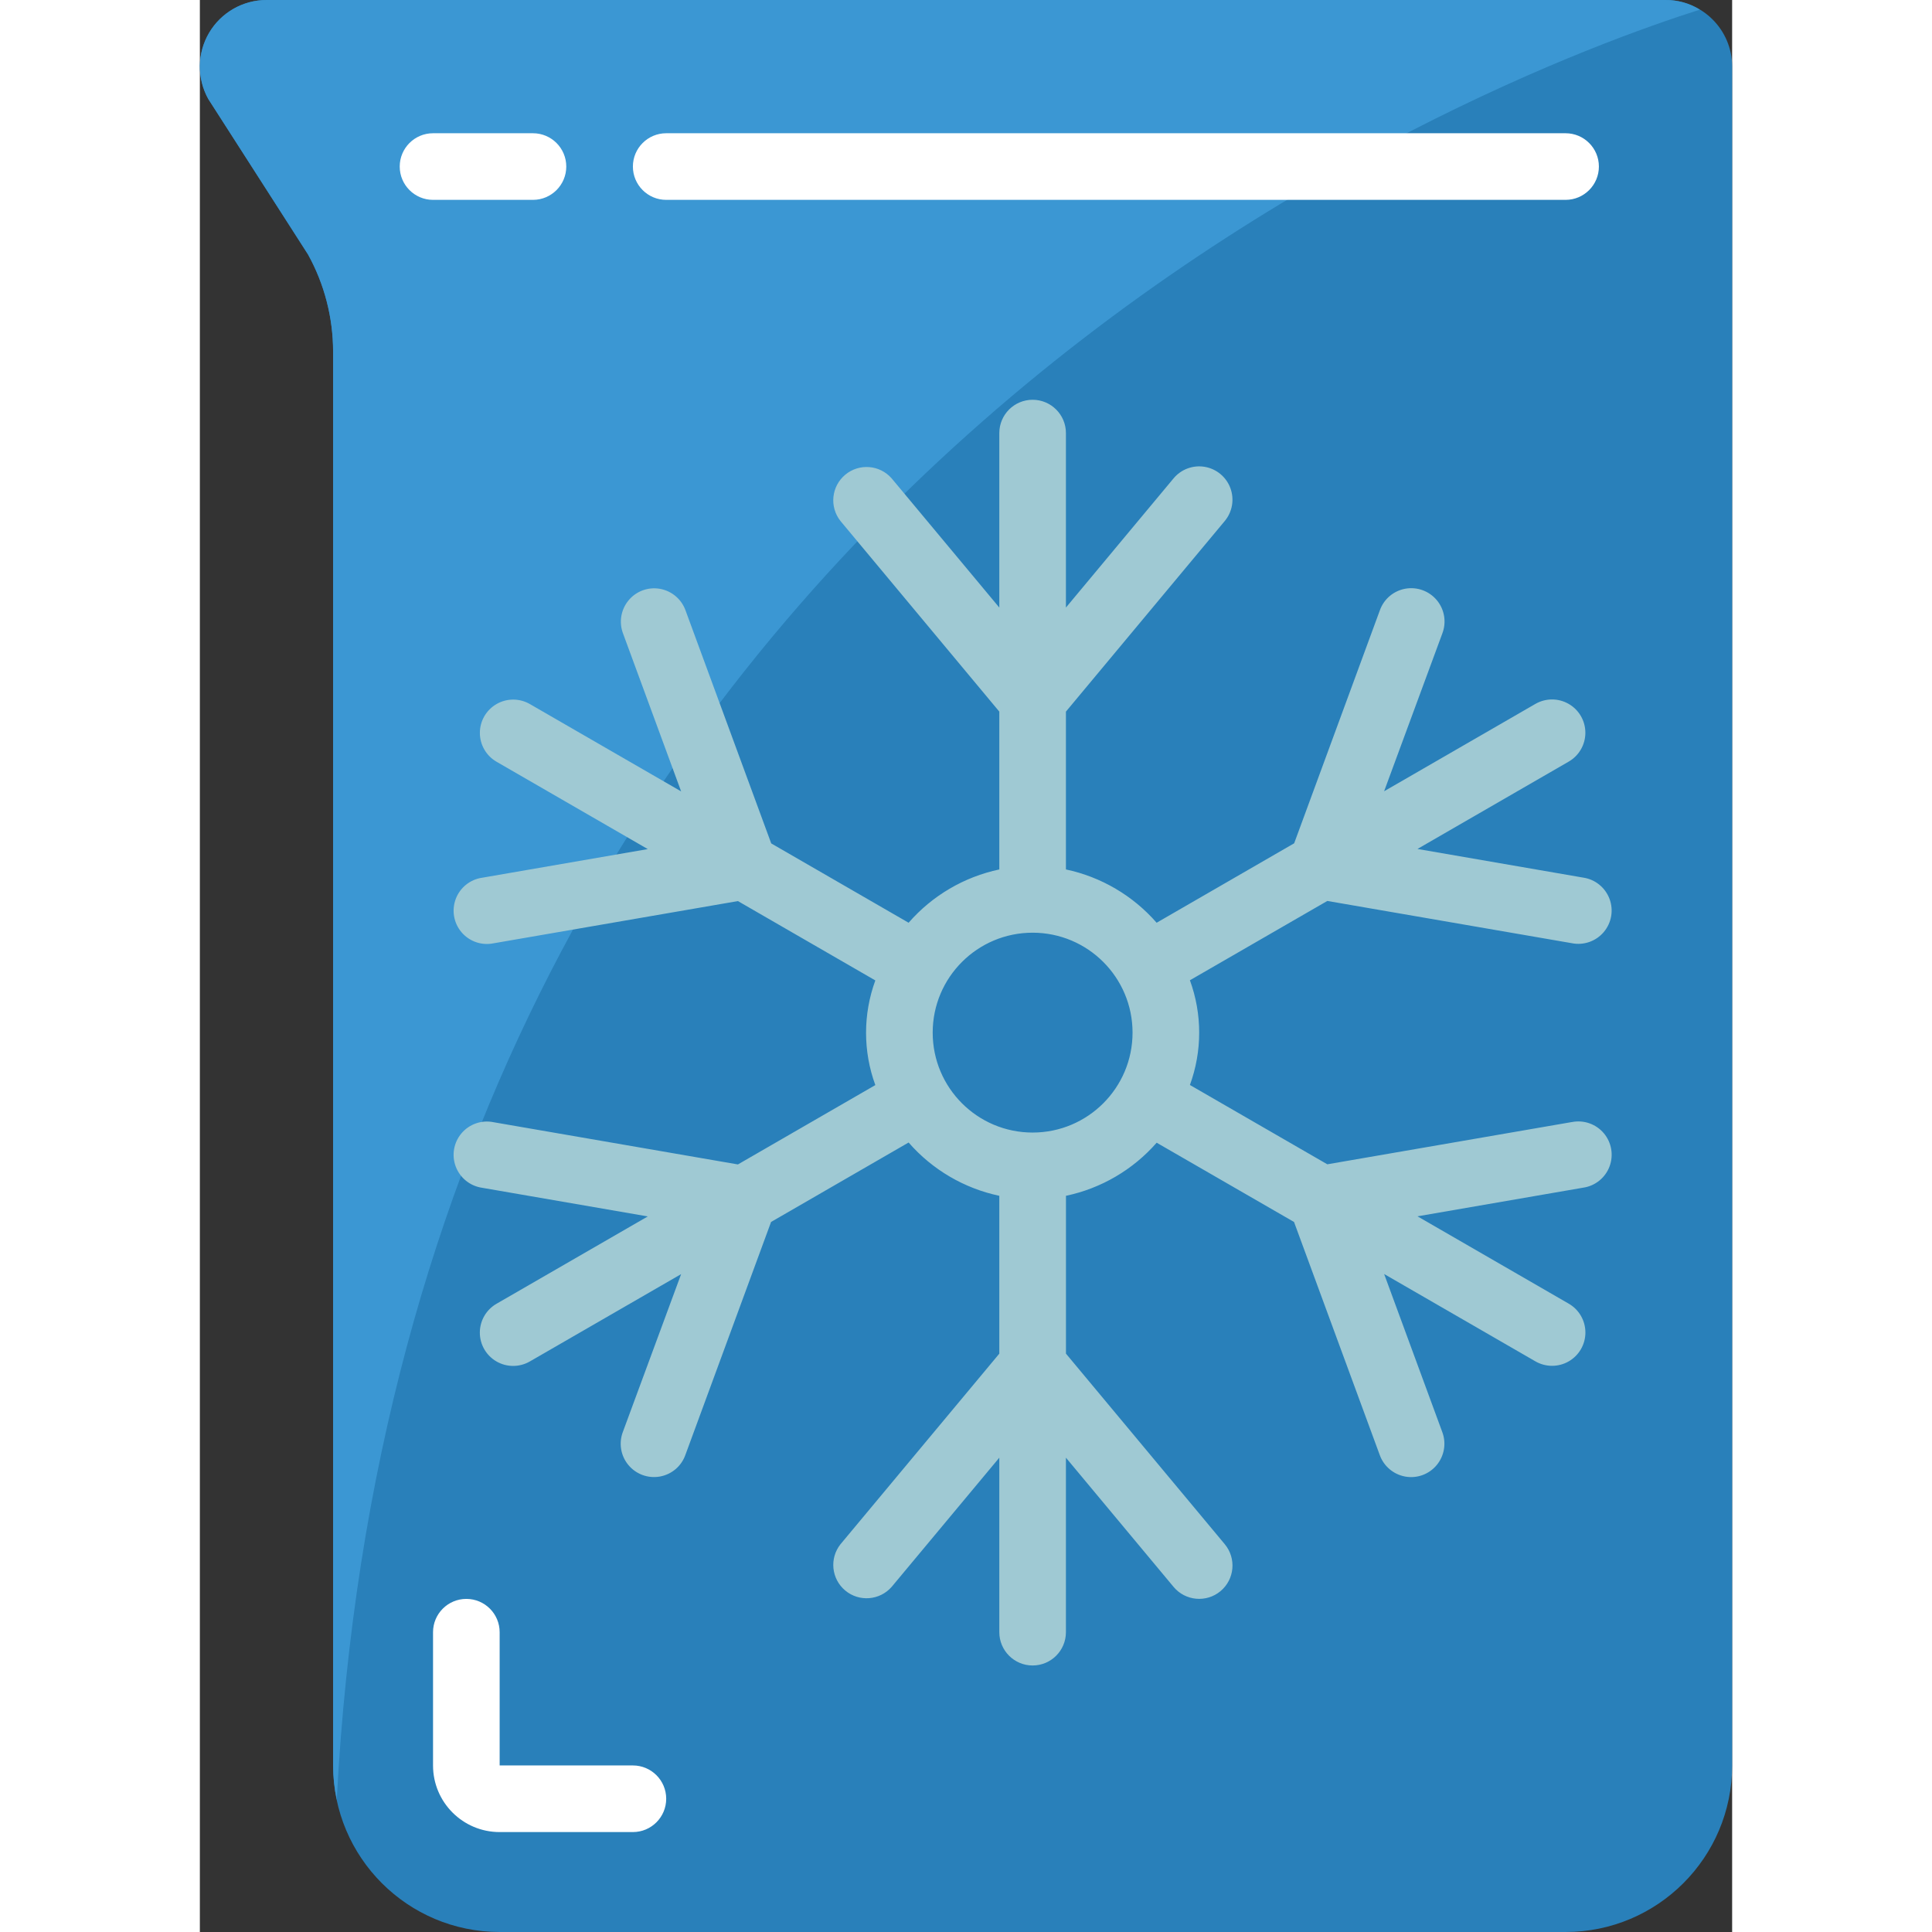<svg height="512" viewBox="0 0 46 58" width="512" xmlns="http://www.w3.org/2000/svg"><rect x="0" y="0" width="46" height="58" fill="#333333" stroke="none"/><g id="Page-1" fill="none" fill-rule="evenodd"><g id="023---Freezing-DNA" fill-rule="nonzero" transform="translate(-1)"><path id="Shape" d="m47 9v44c0 2.761-2.239 5-5 5h-32c-2.761 0-5-2.239-5-5v-42.445c0-1.02-.26-2.023-.755-2.914l-2.99-4.67c-.344-.619-.335-1.373.024-1.984.359-.61 1.013-.986 1.721-.987h42c1.105 0 2 .895 2 2z" fill="#2980ba"/><path id="Shape" d="m46.03.29c-6.09 1.93-38.86 14.15-40.92 53.74-.072-.339-.109-.684-.11-1.03v-42.45c-.002-1.018-.26-2.018-.75-2.91l-3-4.67c-.344-.62-.334-1.375.026-1.985.36-.61 1.016-.985 1.724-.985h42c.364-.004.722.097 1.03.29z" fill="#3b97d3"/><path id="Shape" d="m14 55h-4c-1.105 0-2-.895-2-2v-4c0-.552.448-1 1-1s1 .448 1 1v4h4c.552 0 1 .448 1 1s-.448 1-1 1z" fill="#fff"/><path id="Shape" d="m42.186 33.685-7.339 1.268-4.125-2.381c.371-1.015.371-2.129 0-3.144l4.125-2.381 7.339 1.268c.356.072.724-.056.959-.333s.302-.66.173-1-.431-.584-.791-.636l-4.974-.86 4.535-2.619c.312-.177.505-.508.506-.867s-.191-.691-.502-.869c-.311-.179-.694-.177-1.004.004l-4.536 2.619 1.748-4.738c.129-.337.067-.717-.163-.995s-.591-.411-.946-.348-.649.312-.768.653l-2.571 6.99-4.129 2.385c-.71-.814-1.666-1.376-2.723-1.6v-4.738l4.768-5.722c.229-.275.293-.65.17-.986-.123-.335-.416-.579-.768-.64-.352-.061-.71.071-.939.346l-3.231 3.878v-5.238c0-.552-.448-1-1-1s-1 .448-1 1v5.238l-3.232-3.878c-.357-.409-.976-.457-1.393-.11-.417.348-.481.964-.143 1.39l4.768 5.722v4.738c-1.057.224-2.013.785-2.723 1.6l-4.124-2.381-2.571-6.99c-.12-.34-.413-.589-.768-.653s-.717.07-.946.348-.292.658-.163.995l1.743 4.738-4.536-2.619c-.31-.181-.693-.183-1.004-.004-.311.179-.503.51-.502.869.001.359.194.69.506.867l4.535 2.619-4.974.86c-.36.052-.663.296-.791.636s-.062.723.173 1c.235.277.603.405.959.333l7.339-1.268 4.125 2.382c-.371 1.015-.371 2.127 0 3.142l-4.125 2.382-7.339-1.268c-.356-.072-.724.056-.959.333-.235.277-.302.66-.173 1s.431.584.791.636l4.974.86-4.536 2.619c-.312.177-.505.508-.506.867-.001.359.191.691.502.869.311.179.694.177 1.004-.004l4.537-2.619-1.748 4.734c-.129.337-.067.717.163.995s.591.411.946.348.649-.312.768-.653l2.571-6.99 4.129-2.385c.71.815 1.666 1.376 2.723 1.6v4.739l-4.768 5.721c-.337.425-.274 1.042.143 1.39.417.348 1.035.299 1.393-.11l3.232-3.878v5.238c0 .552.448 1 1 1s1-.448 1-1v-5.238l3.231 3.878c.353.424.984.482 1.409.129.424-.353.482-.984.129-1.409l-4.768-5.722v-4.738c1.056-.222 2.012-.782 2.723-1.594l4.124 2.38 2.571 6.99c.12.34.413.589.768.653s.717-.07.946-.348.292-.658.163-.995l-1.743-4.738 4.536 2.619c.31.181.693.183 1.004.004.311-.179.503-.51.502-.869s-.194-.69-.506-.867l-4.535-2.619 4.974-.86c.36-.052.663-.296.791-.636s.062-.723-.173-1-.603-.405-.959-.333zm-16.186.315c-1.657 0-3-1.343-3-3s1.343-3 3-3 3 1.343 3 3-1.343 3-3 3z" fill="#9fc9d3"/><g fill="#fff"><path id="Shape" d="m11 6h-3c-.552 0-1-.448-1-1s.448-1 1-1h3c.552 0 1 .448 1 1s-.448 1-1 1z"/><path id="Shape" d="m42 6h-27c-.552 0-1-.448-1-1s.448-1 1-1h27c.552 0 1 .448 1 1s-.448 1-1 1z"/></g></g></g></svg>